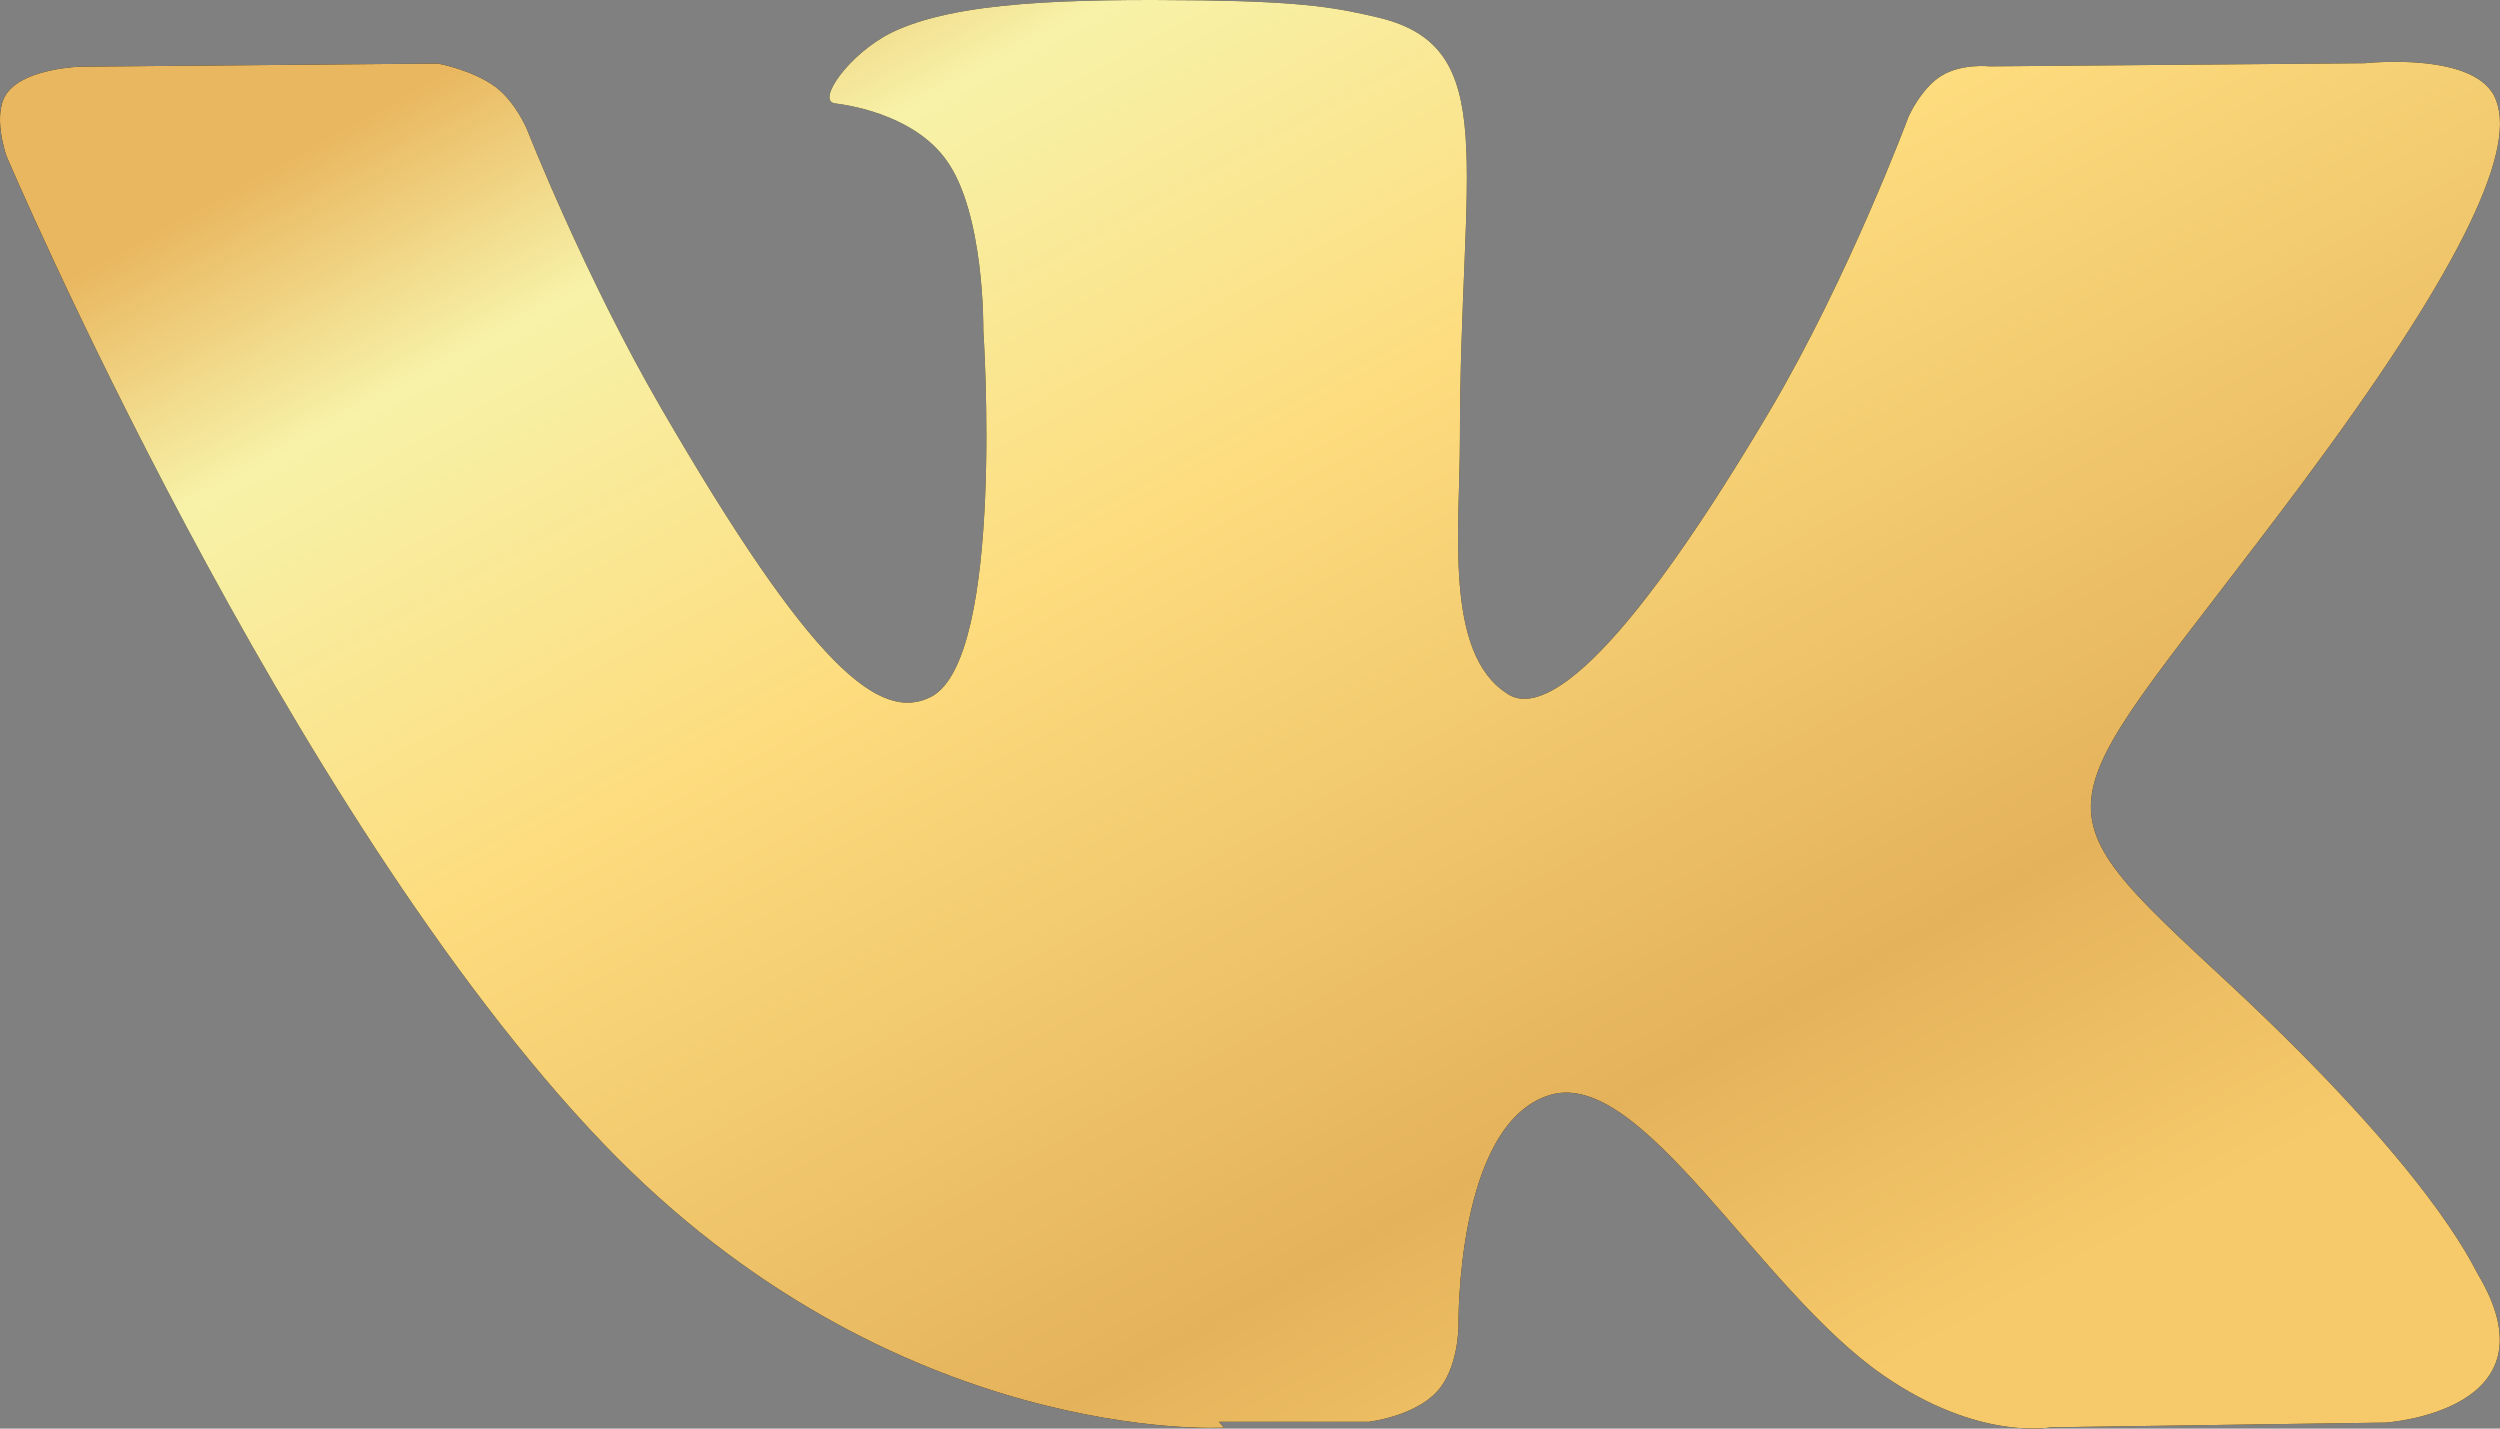 <svg width="77" height="44" viewBox="0 0 77 44" version="1.1" xmlns="http://www.w3.org/2000/svg" xmlns:xlink="http://www.w3.org/1999/xlink">
<rect x="0" y="0" width="77" height="44" fill="#808080" stroke="none"/>
<title>Vector</title>
<desc>Created using Figma</desc>
<g id="Canvas" transform="translate(-1358 -9827)">
<g id="Vector">
<use xlink:href="#path0_fill" transform="translate(1358 9827)"/>
<use xlink:href="#path0_fill" transform="translate(1358 9827)" fill="url(#paint1_linear)"/>
</g>
</g>
<defs>
<linearGradient id="paint1_linear" x1="0" y1="0" x2="1" y2="0" gradientUnits="userSpaceOnUse" gradientTransform="matrix(58.009 33.705 -58.984 32.832 39.598 -12.416)">
<stop offset="0" stop-color="#E9B760"/>
<stop offset="0.138" stop-color="#F7F2A8"/>
<stop offset="0.398" stop-color="#FDDC7E"/>
<stop offset="0.79" stop-color="#E4B25B"/>
<stop offset="0.989" stop-color="#F6CA6B"/>
</linearGradient>
<path id="path0_fill" fill-rule="evenodd" d="M 37.542 43.792L 42.148 43.792C 42.148 43.792 43.535 43.637 44.247 42.874C 44.921 42.164 44.921 40.846 44.921 40.846C 44.921 40.846 44.825 34.645 47.713 33.733C 50.553 32.83 54.164 39.721 58.015 42.367C 60.951 44.395 63.166 43.961 63.166 43.961L 73.468 43.816C 73.468 43.816 78.859 43.478 76.308 39.228C 76.115 38.89 74.864 36.089 68.702 30.343C 62.251 24.355 63.118 25.32 70.868 14.938C 75.586 8.612 77.511 4.748 76.885 3.106C 76.356 1.561 72.842 1.947 72.842 1.947L 61.288 2.044C 61.288 2.044 60.422 1.947 59.796 2.334C 59.17 2.72 58.785 3.589 58.785 3.589C 58.785 3.589 56.956 8.515 54.501 12.668C 49.297 21.452 47.227 21.935 46.409 21.356C 44.469 20.1 44.965 16.27 44.965 13.532C 44.965 5.033 46.264 1.46 42.461 0.542C 41.21 0.252 40.276 0.059 37.055 0.011C 32.915 -0.037 29.425 0.04 27.447 1.01C 26.147 1.662 25.136 3.106 25.714 3.184C 26.484 3.28 28.217 3.657 29.132 4.912C 30.335 6.54 30.287 10.176 30.287 10.176C 30.287 10.176 30.961 20.206 28.698 21.452C 27.11 22.293 24.992 20.549 20.37 12.581C 18.012 8.525 16.231 3.985 16.231 3.985C 16.231 3.985 15.894 3.164 15.268 2.681C 14.546 2.15 13.487 1.957 13.487 1.957L 2.463 2.054C 2.463 2.054 0.826 2.102 0.249 2.826C -0.281 3.454 0.2 4.806 0.2 4.806C 0.2 4.806 8.817 25.04 18.589 35.23C 27.543 44.574 37.7 43.971 37.7 43.971L 37.542 43.792Z"/>
</defs>
</svg>
